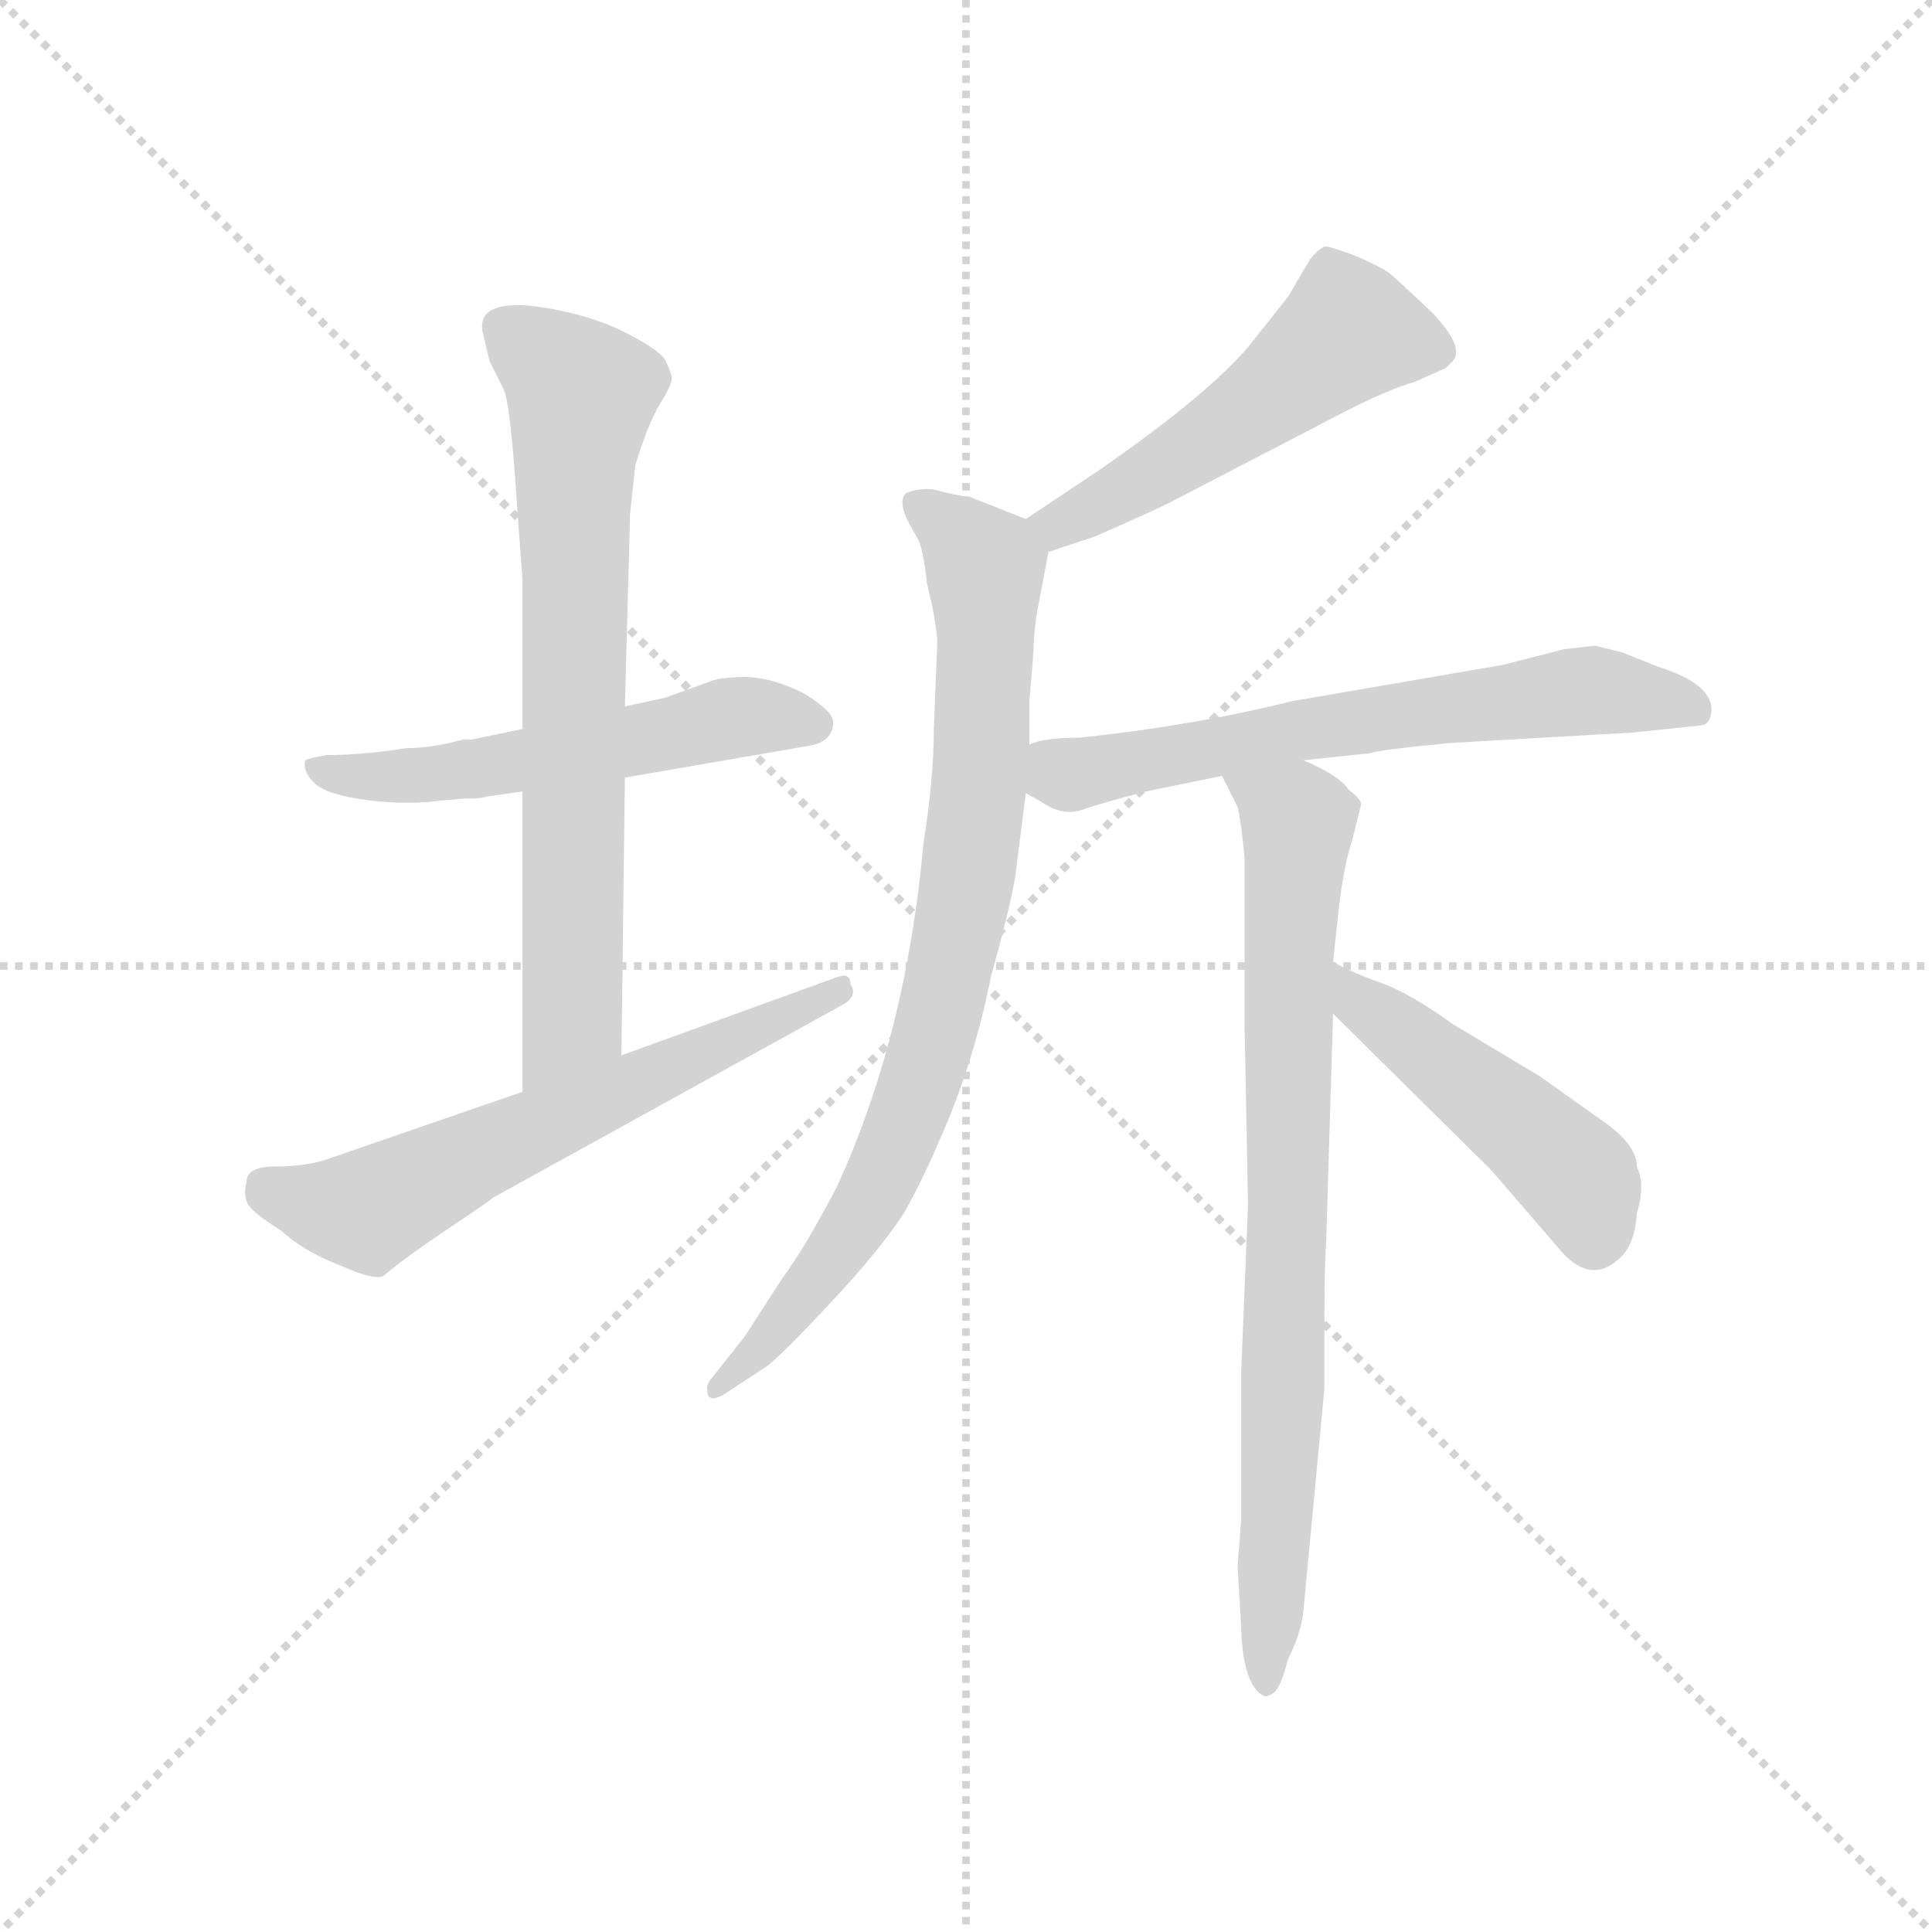 <svg version="1.1" viewBox="0 0 1024 1024" xmlns="http://www.w3.org/2000/svg">
  <g stroke="lightgray" stroke-dasharray="1,1" stroke-width="1" transform="scale(4, 4)">
    <line x1="0" y1="0" x2="256" y2="256"></line>
    <line x1="256" y1="0" x2="0" y2="256"></line>
    <line x1="128" y1="0" x2="128" y2="256"></line>
    <line x1="0" y1="128" x2="256" y2="128"></line>
  </g>
  <g transform="scale(0.92, -0.92) translate(60, -830)">
    <style type="text/css">
      
        @keyframes keyframes0 {
          from {
            stroke: blue;
            stroke-dashoffset: 545;
            stroke-width: 128;
          }
          64% {
            animation-timing-function: step-end;
            stroke: blue;
            stroke-dashoffset: 0;
            stroke-width: 128;
          }
          to {
            stroke: black;
            stroke-width: 1024;
          }
        }
        #make-me-a-hanzi-animation-0 {
          animation: keyframes0 0.694s both;
          animation-delay: 0s;
          animation-timing-function: linear;
        }
      
        @keyframes keyframes1 {
          from {
            stroke: blue;
            stroke-dashoffset: 711;
            stroke-width: 128;
          }
          70% {
            animation-timing-function: step-end;
            stroke: blue;
            stroke-dashoffset: 0;
            stroke-width: 128;
          }
          to {
            stroke: black;
            stroke-width: 1024;
          }
        }
        #make-me-a-hanzi-animation-1 {
          animation: keyframes1 0.829s both;
          animation-delay: 0.694s;
          animation-timing-function: linear;
        }
      
        @keyframes keyframes2 {
          from {
            stroke: blue;
            stroke-dashoffset: 613;
            stroke-width: 128;
          }
          67% {
            animation-timing-function: step-end;
            stroke: blue;
            stroke-dashoffset: 0;
            stroke-width: 128;
          }
          to {
            stroke: black;
            stroke-width: 1024;
          }
        }
        #make-me-a-hanzi-animation-2 {
          animation: keyframes2 0.749s both;
          animation-delay: 1.522s;
          animation-timing-function: linear;
        }
      
        @keyframes keyframes3 {
          from {
            stroke: blue;
            stroke-dashoffset: 520;
            stroke-width: 128;
          }
          63% {
            animation-timing-function: step-end;
            stroke: blue;
            stroke-dashoffset: 0;
            stroke-width: 128;
          }
          to {
            stroke: black;
            stroke-width: 1024;
          }
        }
        #make-me-a-hanzi-animation-3 {
          animation: keyframes3 0.673s both;
          animation-delay: 2.271s;
          animation-timing-function: linear;
        }
      
        @keyframes keyframes4 {
          from {
            stroke: blue;
            stroke-dashoffset: 826;
            stroke-width: 128;
          }
          73% {
            animation-timing-function: step-end;
            stroke: blue;
            stroke-dashoffset: 0;
            stroke-width: 128;
          }
          to {
            stroke: black;
            stroke-width: 1024;
          }
        }
        #make-me-a-hanzi-animation-4 {
          animation: keyframes4 0.922s both;
          animation-delay: 2.944s;
          animation-timing-function: linear;
        }
      
        @keyframes keyframes5 {
          from {
            stroke: blue;
            stroke-dashoffset: 636;
            stroke-width: 128;
          }
          67% {
            animation-timing-function: step-end;
            stroke: blue;
            stroke-dashoffset: 0;
            stroke-width: 128;
          }
          to {
            stroke: black;
            stroke-width: 1024;
          }
        }
        #make-me-a-hanzi-animation-5 {
          animation: keyframes5 0.768s both;
          animation-delay: 3.866s;
          animation-timing-function: linear;
        }
      
        @keyframes keyframes6 {
          from {
            stroke: blue;
            stroke-dashoffset: 796;
            stroke-width: 128;
          }
          72% {
            animation-timing-function: step-end;
            stroke: blue;
            stroke-dashoffset: 0;
            stroke-width: 128;
          }
          to {
            stroke: black;
            stroke-width: 1024;
          }
        }
        #make-me-a-hanzi-animation-6 {
          animation: keyframes6 0.898s both;
          animation-delay: 4.634s;
          animation-timing-function: linear;
        }
      
        @keyframes keyframes7 {
          from {
            stroke: blue;
            stroke-dashoffset: 472;
            stroke-width: 128;
          }
          61% {
            animation-timing-function: step-end;
            stroke: blue;
            stroke-dashoffset: 0;
            stroke-width: 128;
          }
          to {
            stroke: black;
            stroke-width: 1024;
          }
        }
        #make-me-a-hanzi-animation-7 {
          animation: keyframes7 0.634s both;
          animation-delay: 5.532s;
          animation-timing-function: linear;
        }
      
    </style>
    
      <path d="M 300 382 L 404 400 Q 420 402 420 414 Q 420 420 404 430 Q 387 439 371 440 Q 354 440 348 437 L 323 428 L 300 423 L 241 410 L 212 404 L 207 404 Q 189 399 174 399 Q 149 395 128 395 Q 117 393 116 392 Q 114 386 121 379 Q 128 372 152 369 Q 175 366 196 369 L 209 370 Q 218 370 220 371 L 241 374 L 300 382 Z" fill="lightgray"></path>
    
      <path d="M 298 222 L 300 382 L 300 423 L 303 534 L 306 562 Q 313 585 320 597 Q 327 608 327 612 Q 327 615 323 623 Q 318 630 295 641 Q 272 651 244 654 Q 215 656 218 639 L 222 622 L 230 606 Q 234 599 238 537 L 241 496 L 241 410 L 241 374 L 241 201 C 241 171 298 192 298 222 Z" fill="lightgray"></path>
    
      <path d="M 82 149 Q 80 141 83 136 Q 86 131 102 121 Q 115 109 136 101 Q 156 92 161 95 Q 174 106 198 122 Q 222 138 224 140 L 427 252 Q 434 257 430 263 Q 430 270 422 267 L 298 222 L 241 201 L 128 162 Q 116 158 99 158 Q 82 158 82 149 Z" fill="lightgray"></path>
    
      <path d="M 544 512 L 571 521 Q 603 535 613 540 L 717 594 Q 741 606 755 610 L 773 618 L 777 622 Q 784 630 765 650 Q 745 669 740 673 Q 734 677 720 683 Q 706 688 704 688 Q 701 688 695 681 L 682 659 L 659 630 Q 635 602 573 559 L 531 531 C 506 514 516 503 544 512 Z" fill="lightgray"></path>
    
      <path d="M 533 401 L 533 426 L 535 449 Q 536 472 538 480 L 544 512 C 546 525 546 525 531 531 L 498 544 Q 493 544 478 548 Q 470 549 462 546 Q 457 541 464 528 L 469 519 Q 472 513 474 494 Q 479 474 480 461 L 478 410 Q 478 382 472 344 Q 462 233 422 146 Q 403 110 391 94 L 369 60 L 350 36 Q 346 32 348 26 Q 350 23 356 26 L 382 43 Q 391 50 419 80 Q 447 110 460 130 Q 472 150 488 189 Q 503 227 511 268 Q 522 307 525 326 L 531 373 L 533 401 Z" fill="lightgray"></path>
    
      <path d="M 875 454 L 859 458 L 841 456 L 806 447 L 684 426 Q 628 412 562 405 Q 541 405 533 401 C 504 394 505 388 531 373 L 540 368 Q 553 359 565 364 Q 577 368 600 374 L 644 383 L 691 392 L 729 396 Q 734 398 776 402 L 881 408 L 919 412 Q 925 412 926 420 Q 927 436 895 446 L 875 454 Z" fill="lightgray"></path>
    
      <path d="M 644 383 L 653 365 Q 655 357 657 336 L 657 240 L 659 136 L 655 38 L 655 -47 L 653 -72 L 655 -107 Q 656 -141 668 -147 Q 670 -148 674 -145 Q 678 -142 682 -126 Q 690 -110 691 -97 L 703 30 L 703 67 Q 703 101 704 114 L 708 246 L 708 276 L 711 304 Q 714 331 719 346 L 724 366 Q 725 369 717 375 Q 712 383 691 392 C 664 406 631 410 644 383 Z" fill="lightgray"></path>
    
      <path d="M 708 246 L 799 156 L 837 112 Q 856 88 874 106 Q 882 114 883 131 Q 888 147 883 158 Q 883 170 865 183 L 827 210 L 777 240 Q 752 258 735 264 Q 718 270 708 276 C 682 290 687 267 708 246 Z" fill="lightgray"></path>
    
    
      <clipPath id="make-me-a-hanzi-clip-0">
        <path d="M 300 382 L 404 400 Q 420 402 420 414 Q 420 420 404 430 Q 387 439 371 440 Q 354 440 348 437 L 323 428 L 300 423 L 241 410 L 212 404 L 207 404 Q 189 399 174 399 Q 149 395 128 395 Q 117 393 116 392 Q 114 386 121 379 Q 128 372 152 369 Q 175 366 196 369 L 209 370 Q 218 370 220 371 L 241 374 L 300 382 Z"></path>
      </clipPath>
      <path clip-path="url(#make-me-a-hanzi-clip-0)" d="M 124 387 L 187 383 L 358 416 L 410 413" fill="none" id="make-me-a-hanzi-animation-0" stroke-dasharray="417 834" stroke-linecap="round"></path>
    
      <clipPath id="make-me-a-hanzi-clip-1">
        <path d="M 298 222 L 300 382 L 300 423 L 303 534 L 306 562 Q 313 585 320 597 Q 327 608 327 612 Q 327 615 323 623 Q 318 630 295 641 Q 272 651 244 654 Q 215 656 218 639 L 222 622 L 230 606 Q 234 599 238 537 L 241 496 L 241 410 L 241 374 L 241 201 C 241 171 298 192 298 222 Z"></path>
      </clipPath>
      <path clip-path="url(#make-me-a-hanzi-clip-1)" d="M 235 639 L 275 603 L 270 551 L 270 244 L 246 209" fill="none" id="make-me-a-hanzi-animation-1" stroke-dasharray="583 1166" stroke-linecap="round"></path>
    
      <clipPath id="make-me-a-hanzi-clip-2">
        <path d="M 82 149 Q 80 141 83 136 Q 86 131 102 121 Q 115 109 136 101 Q 156 92 161 95 Q 174 106 198 122 Q 222 138 224 140 L 427 252 Q 434 257 430 263 Q 430 270 422 267 L 298 222 L 241 201 L 128 162 Q 116 158 99 158 Q 82 158 82 149 Z"></path>
      </clipPath>
      <path clip-path="url(#make-me-a-hanzi-clip-2)" d="M 95 146 L 152 133 L 423 259" fill="none" id="make-me-a-hanzi-animation-2" stroke-dasharray="485 970" stroke-linecap="round"></path>
    
      <clipPath id="make-me-a-hanzi-clip-3">
        <path d="M 544 512 L 571 521 Q 603 535 613 540 L 717 594 Q 741 606 755 610 L 773 618 L 777 622 Q 784 630 765 650 Q 745 669 740 673 Q 734 677 720 683 Q 706 688 704 688 Q 701 688 695 681 L 682 659 L 659 630 Q 635 602 573 559 L 531 531 C 506 514 516 503 544 512 Z"></path>
      </clipPath>
      <path clip-path="url(#make-me-a-hanzi-clip-3)" d="M 767 628 L 717 639 L 660 593 L 575 539 L 550 527 L 539 530" fill="none" id="make-me-a-hanzi-animation-3" stroke-dasharray="392 784" stroke-linecap="round"></path>
    
      <clipPath id="make-me-a-hanzi-clip-4">
        <path d="M 533 401 L 533 426 L 535 449 Q 536 472 538 480 L 544 512 C 546 525 546 525 531 531 L 498 544 Q 493 544 478 548 Q 470 549 462 546 Q 457 541 464 528 L 469 519 Q 472 513 474 494 Q 479 474 480 461 L 478 410 Q 478 382 472 344 Q 462 233 422 146 Q 403 110 391 94 L 369 60 L 350 36 Q 346 32 348 26 Q 350 23 356 26 L 382 43 Q 391 50 419 80 Q 447 110 460 130 Q 472 150 488 189 Q 503 227 511 268 Q 522 307 525 326 L 531 373 L 533 401 Z"></path>
      </clipPath>
      <path clip-path="url(#make-me-a-hanzi-clip-4)" d="M 468 541 L 508 502 L 505 382 L 483 253 L 441 137 L 403 83 L 352 30" fill="none" id="make-me-a-hanzi-animation-4" stroke-dasharray="698 1396" stroke-linecap="round"></path>
    
      <clipPath id="make-me-a-hanzi-clip-5">
        <path d="M 875 454 L 859 458 L 841 456 L 806 447 L 684 426 Q 628 412 562 405 Q 541 405 533 401 C 504 394 505 388 531 373 L 540 368 Q 553 359 565 364 Q 577 368 600 374 L 644 383 L 691 392 L 729 396 Q 734 398 776 402 L 881 408 L 919 412 Q 925 412 926 420 Q 927 436 895 446 L 875 454 Z"></path>
      </clipPath>
      <path clip-path="url(#make-me-a-hanzi-clip-5)" d="M 541 393 L 564 385 L 848 432 L 915 422" fill="none" id="make-me-a-hanzi-animation-5" stroke-dasharray="508 1016" stroke-linecap="round"></path>
    
      <clipPath id="make-me-a-hanzi-clip-6">
        <path d="M 644 383 L 653 365 Q 655 357 657 336 L 657 240 L 659 136 L 655 38 L 655 -47 L 653 -72 L 655 -107 Q 656 -141 668 -147 Q 670 -148 674 -145 Q 678 -142 682 -126 Q 690 -110 691 -97 L 703 30 L 703 67 Q 703 101 704 114 L 708 246 L 708 276 L 711 304 Q 714 331 719 346 L 724 366 Q 725 369 717 375 Q 712 383 691 392 C 664 406 631 410 644 383 Z"></path>
      </clipPath>
      <path clip-path="url(#make-me-a-hanzi-clip-6)" d="M 652 382 L 688 357 L 679 8 L 669 -139" fill="none" id="make-me-a-hanzi-animation-6" stroke-dasharray="668 1336" stroke-linecap="round"></path>
    
      <clipPath id="make-me-a-hanzi-clip-7">
        <path d="M 708 246 L 799 156 L 837 112 Q 856 88 874 106 Q 882 114 883 131 Q 888 147 883 158 Q 883 170 865 183 L 827 210 L 777 240 Q 752 258 735 264 Q 718 270 708 276 C 682 290 687 267 708 246 Z"></path>
      </clipPath>
      <path clip-path="url(#make-me-a-hanzi-clip-7)" d="M 712 269 L 724 251 L 849 151 L 859 118" fill="none" id="make-me-a-hanzi-animation-7" stroke-dasharray="344 688" stroke-linecap="round"></path>
    
  </g>
</svg>